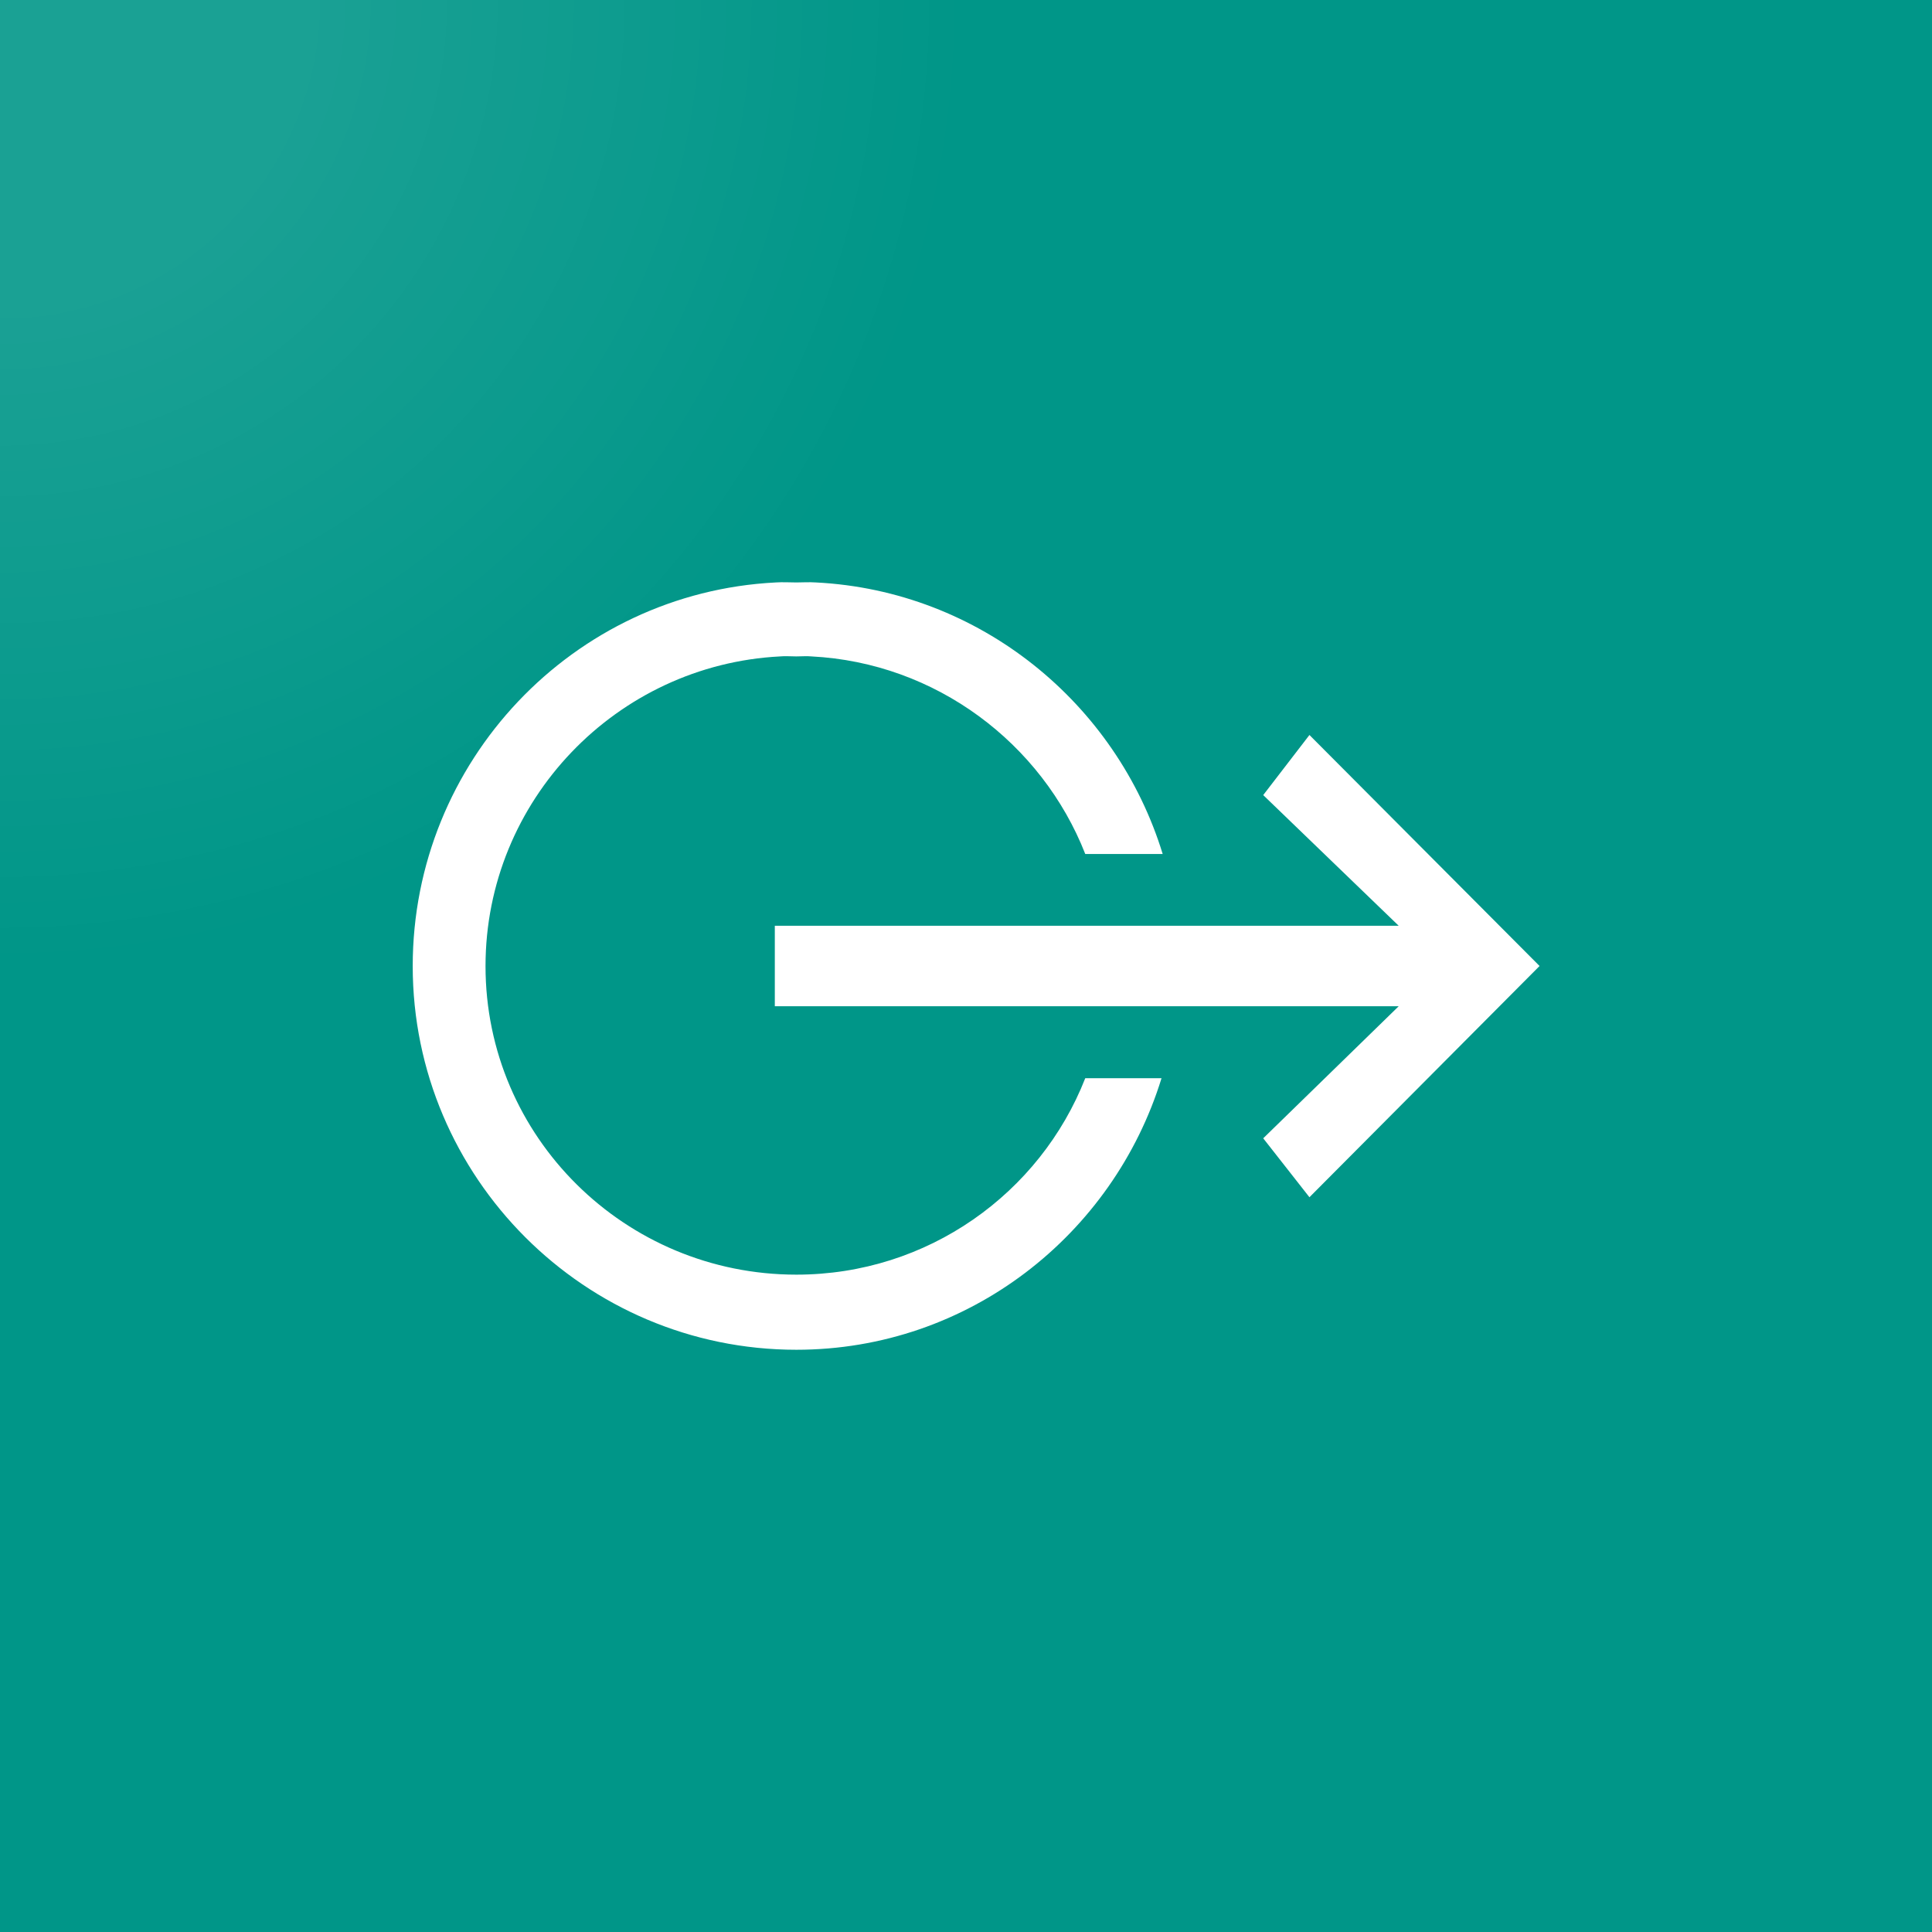 <?xml version="1.0" encoding="UTF-8" standalone="no"?>
<!-- Created with Inkscape (http://www.inkscape.org/) -->

<svg
   width="256"
   height="256"
   id="svg2"
   version="1.1"
   inkscape:version="1.4.2 (f4327f4, 2025-05-13)"
   sodipodi:docname="icon_play_256px.svg"
   inkscape:export-filename="icon-play-512px.png"
   inkscape:export-xdpi="192"
   inkscape:export-ydpi="192"
   xmlns:inkscape="http://www.inkscape.org/namespaces/inkscape"
   xmlns:sodipodi="http://sodipodi.sourceforge.net/DTD/sodipodi-0.dtd"
   xmlns:xlink="http://www.w3.org/1999/xlink"
   xmlns="http://www.w3.org/2000/svg"
   xmlns:svg="http://www.w3.org/2000/svg"
   xmlns:rdf="http://www.w3.org/1999/02/22-rdf-syntax-ns#"
   xmlns:cc="http://creativecommons.org/ns#"
   xmlns:dc="http://purl.org/dc/elements/1.1/">
  <defs
     id="defs4">
    <linearGradient
       id="linearGradient3807">
      <stop
         style="stop-color:#ffffff;stop-opacity:0.102;"
         offset="0"
         id="stop3809" />
      <stop
         id="stop3817"
         offset="0.33"
         style="stop-color:#ffffff;stop-opacity:0.1;" />
      <stop
         style="stop-color:#ffffff;stop-opacity:0;"
         offset="1"
         id="stop3811" />
    </linearGradient>
    <linearGradient
       id="linearGradient3771">
      <stop
         style="stop-color:#000000;stop-opacity:1;"
         offset="0"
         id="stop3773" />
      <stop
         style="stop-color:#000000;stop-opacity:0;"
         offset="1"
         id="stop3775" />
    </linearGradient>
    <linearGradient
       inkscape:collect="always"
       xlink:href="#linearGradient3771"
       id="linearGradient3777"
       x1="20"
       y1="84"
       x2="172"
       y2="236"
       gradientUnits="userSpaceOnUse"
       gradientTransform="matrix(1.333,0,0,1.333,-9.333,-85.333)" />
    <filter
       inkscape:collect="always"
       id="filter3783"
       x="-0.025"
       y="-0.037"
       width="1.05"
       height="1.074">
      <feGaussianBlur
         inkscape:collect="always"
         stdDeviation="1.177"
         id="feGaussianBlur3785" />
    </filter>
    <radialGradient
       inkscape:collect="always"
       xlink:href="#linearGradient3807"
       id="radialGradient3815"
       cx="20"
       cy="880.362"
       fx="20"
       fy="880.362"
       r="76"
       gradientUnits="userSpaceOnUse"
       gradientTransform="matrix(0,1.684,-1.684,0,1482.715,762.678)" />
  </defs>
  <sodipodi:namedview
     id="base"
     pagecolor="#ffffff"
     bordercolor="#666666"
     borderopacity="1.0"
     inkscape:pageopacity="0.0"
     inkscape:pageshadow="2"
     inkscape:zoom="4"
     inkscape:cx="71.5"
     inkscape:cy="96.875"
     inkscape:document-units="px"
     inkscape:current-layer="g3803"
     showgrid="true"
     showguides="true"
     inkscape:guide-bbox="true"
     inkscape:snap-bbox="true"
     inkscape:snap-bbox-edge-midpoints="false"
     inkscape:object-paths="true"
     inkscape:snap-global="true"
     inkscape:window-width="3840"
     inkscape:window-height="2036"
     inkscape:window-x="-12"
     inkscape:window-y="-12"
     inkscape:window-maximized="1"
     inkscape:snap-grids="true"
     inkscape:showpageshadow="2"
     inkscape:pagecheckerboard="0"
     inkscape:deskcolor="#d1d1d1">
    <sodipodi:guide
       orientation="1,0"
       position="32,224"
       id="guide2994"
       inkscape:locked="false"
       inkscape:label=""
       inkscape:color="rgb(0,0,255)" />
    <sodipodi:guide
       orientation="1,0"
       position="224,224"
       id="guide2996"
       inkscape:locked="false"
       inkscape:label=""
       inkscape:color="rgb(0,0,255)" />
    <sodipodi:guide
       orientation="0,1"
       position="32,224"
       id="guide2998"
       inkscape:locked="false"
       inkscape:label=""
       inkscape:color="rgb(0,0,255)" />
    <sodipodi:guide
       orientation="0,1"
       position="32,32"
       id="guide3000"
       inkscape:locked="false"
       inkscape:label=""
       inkscape:color="rgb(0,0,255)" />
    <sodipodi:guide
       orientation="0.707,0.707"
       position="0,256"
       id="guide3785"
       inkscape:locked="false"
       inkscape:label=""
       inkscape:color="rgb(0,0,255)" />
    <sodipodi:guide
       orientation="-0.707,0.707"
       position="0,0"
       id="guide3791"
       inkscape:locked="false" />
    <inkscape:grid
       type="xygrid"
       id="grid2993"
       empspacing="4"
       visible="true"
       enabled="true"
       snapvisiblegridlinesonly="true"
       dotted="false"
       originy="0"
       originx="0"
       spacingx="1"
       spacingy="1"
       units="px" />
  </sodipodi:namedview>
  <g
     inkscape:label="Background"
     inkscape:groupmode="layer"
     id="layer1"
     transform="translate(0,-796.362)"
     style="display:inline">
    <rect
       style="fill:#009688;fill-opacity:1;fill-rule:nonzero;stroke:none;stroke-width:1.684"
       id="rect2989"
       width="256"
       height="256"
       x="-1.4210855e-14"
       y="796.362"
       ry="0"
       inkscape:label="rectBackground" />
  </g>
  <g
     inkscape:groupmode="layer"
     id="layer3"
     inkscape:label="Shadow 45"
     style="display:none">
    <path
       style="opacity:0.2;fill:url(#linearGradient3777);fill-opacity:1;stroke:none;stroke-width:1.333"
       d="m 256,180 -52,-52 -33.333,-5.333 -37.333,-37.333 -36,-5.333 -37.333,32 10.667,53.333 93.375,90.75 55.958,-26.75 z"
       id="path3783"
       inkscape:connector-curvature="0"
       sodipodi:nodetypes="cccccccccc"
       inkscape:label="pathShadow45" />
  </g>
  <g
     style="display:none"
     inkscape:label="Icon Shadow"
     id="g3779"
     inkscape:groupmode="layer">
    <path
       sodipodi:nodetypes="ccsccscccccccsccccccccccc"
       d="m 116.075,89.884 c -20.119,1.023 -36.059,17.784 -36.06,38.127 3.68e-4,21.001 17.104,38.127 38.127,38.127 17.119,0 31.501,-11.435 36.29,-26.988 h -7.58 c -4.483,11.432 -15.656,19.524 -28.71,19.524 -17.012,0 -30.892,-13.673 -30.891,-30.663 3.68e-4,-16.456 13.015,-29.949 29.284,-30.777 0.48,-0.049 1.029,-6.1e-4 1.608,0 0.579,0 1.015,-0.049 1.493,0 12.363,0.627 22.912,8.639 27.217,19.637 h 7.694 c -4.59,-14.984 -18.174,-26.161 -34.452,-26.987 -0.696,-0.049 -1.341,0 -1.952,0 -0.61,0 -1.37,-0.049 -2.067,0 z m 53.056,15.159 -4.594,5.972 13.462,12.985 h -62 v 8 h 62 l -13.462,13.122 4.594,5.857 22.869,-22.979 z"
       id="path3781"
       style="color:#000000;font-style:normal;font-variant:normal;font-weight:normal;font-stretch:normal;font-size:medium;line-height:normal;font-family:Sans;-inkscape-font-specification:Sans;text-indent:0;text-align:start;text-decoration:none;text-decoration-line:none;letter-spacing:normal;word-spacing:normal;text-transform:none;writing-mode:lr-tb;direction:ltr;baseline-shift:baseline;text-anchor:start;display:inline;overflow:visible;visibility:visible;fill:#000000;fill-opacity:0.212;fill-rule:nonzero;stroke:none;stroke-width:1;marker:none;filter:url(#filter3783);enable-background:new"
       inkscape:connector-curvature="0"
       transform="matrix(1.333,0,0,1.333,-51.999,-37.333)"
       inkscape:label="pathIconShadow" />
  </g>
  <g
     inkscape:groupmode="layer"
     id="layer2"
     inkscape:label="Icon"
     style="display:inline">
    <path
       inkscape:connector-curvature="0"
       style="color:#000000;font-style:normal;font-variant:normal;font-weight:normal;font-stretch:normal;font-size:medium;line-height:normal;font-family:Sans;-inkscape-font-specification:Sans;text-indent:0;text-align:start;text-decoration:none;text-decoration-line:none;letter-spacing:normal;word-spacing:normal;text-transform:none;writing-mode:lr-tb;direction:ltr;baseline-shift:baseline;text-anchor:start;display:inline;overflow:visible;visibility:visible;fill:#ffffff;fill-opacity:1;fill-rule:nonzero;stroke:none;stroke-width:1.333;marker:none;enable-background:new"
       id="path10838"
       d="m 102.767,77.179 c -26.826,1.365 -48.079,23.712 -48.08,50.835 4.91e-4,28.002 22.806,50.836 50.835,50.836 22.825,0 42.001,-15.246 48.386,-35.984 h -10.106 c -5.977,15.242 -20.875,26.031 -38.28,26.031 -22.682,0 -41.189,-18.231 -41.188,-40.884 4.91e-4,-21.942 17.354,-39.932 39.045,-41.036 0.64,-0.065 1.372,-8.14e-4 2.144,0 0.772,0 1.354,-0.065 1.991,0 16.483,0.836 30.549,11.519 36.289,26.183 h 10.259 c -6.12,-19.979 -24.232,-34.881 -45.936,-35.983 -0.928,-0.065 -1.788,0 -2.603,0 -0.813,0 -1.827,-0.065 -2.756,0 z m 70.741,20.211 -6.125,7.963 17.95,17.314 h -82.666 v 10.667 h 82.666 l -17.95,17.496 6.125,7.809 L 204,128 Z"
       sodipodi:nodetypes="ccsccscccccccsccccccccccc"
       inkscape:label="pathIcon" />
  </g>
  <g
     style="display:inline"
     transform="translate(0,-796.362)"
     id="g3803"
     inkscape:groupmode="layer"
     inkscape:label="Finish">
    <rect
       ry="0"
       y="796.362"
       x="0"
       height="256"
       width="256"
       id="rect3805"
       style="fill:url(#radialGradient3815);fill-opacity:1;fill-rule:nonzero;stroke:none;stroke-width:1.684"
       inkscape:label="rectFinish" />
  </g>
</svg>
